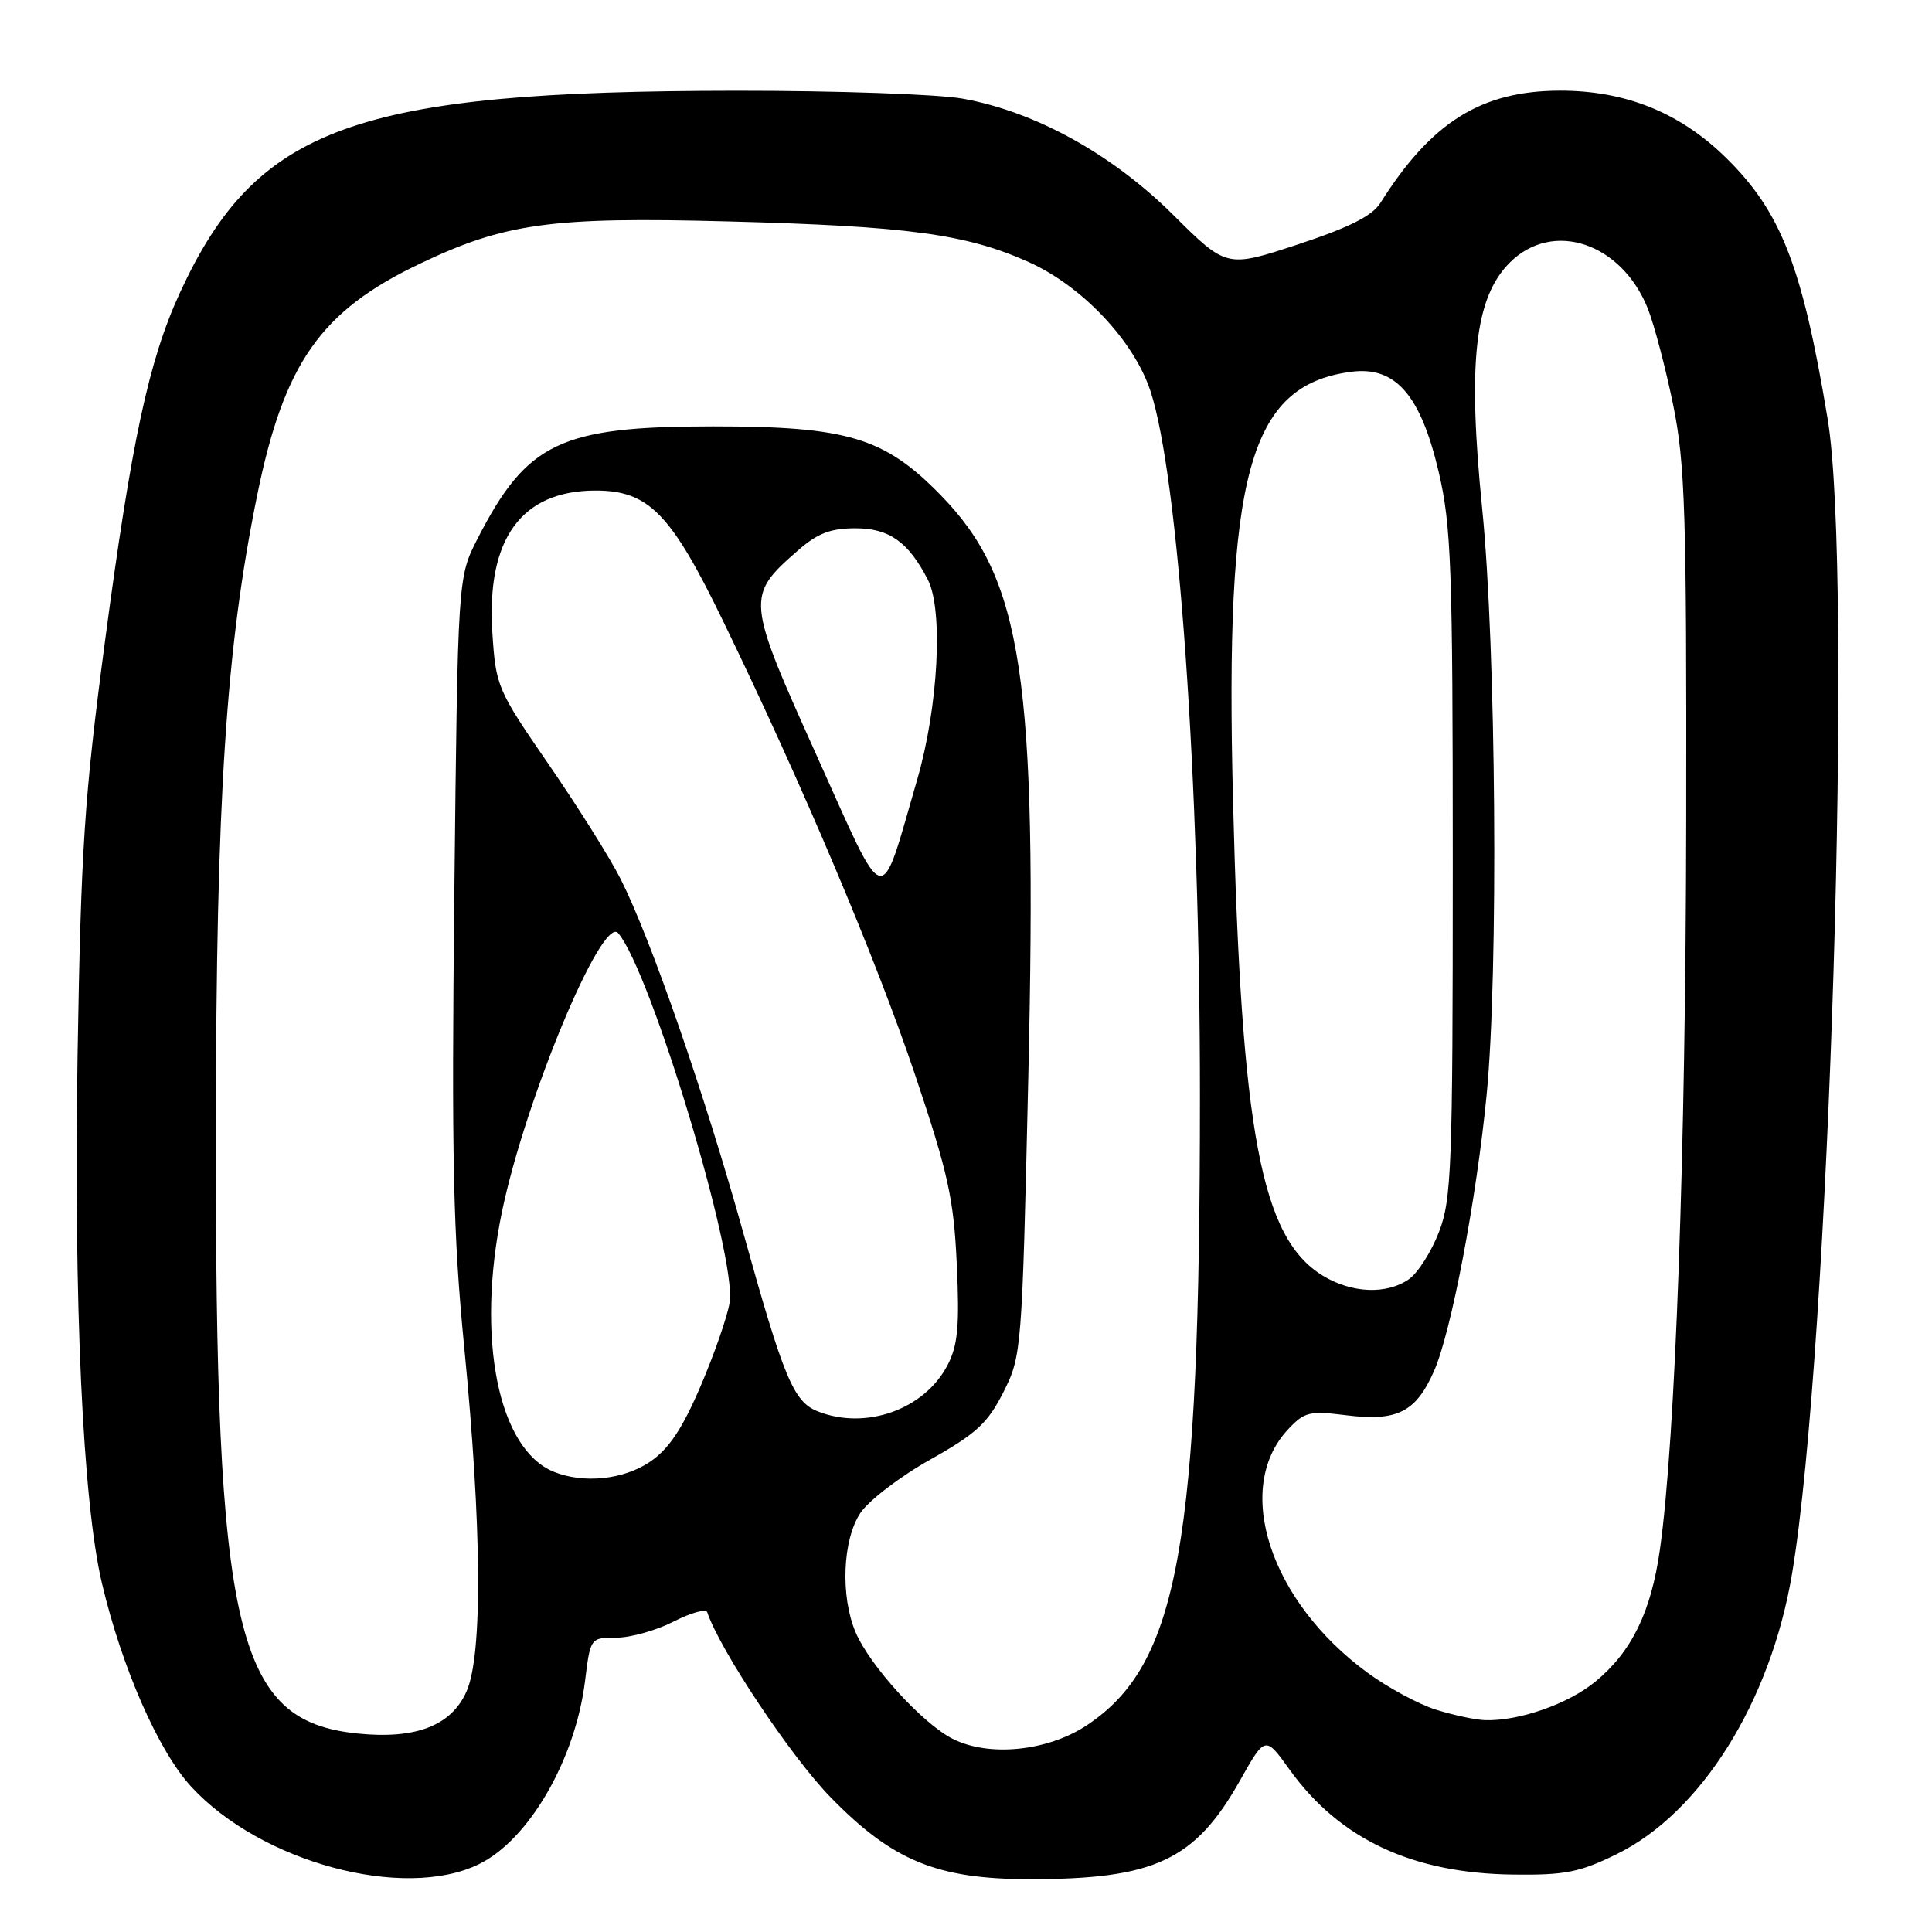 <?xml version="1.0" encoding="UTF-8" standalone="no"?>
<!DOCTYPE svg PUBLIC "-//W3C//DTD SVG 1.1//EN" "http://www.w3.org/Graphics/SVG/1.1/DTD/svg11.dtd" >
<svg xmlns="http://www.w3.org/2000/svg" xmlns:xlink="http://www.w3.org/1999/xlink" version="1.1" viewBox="0 0 256 256">
 <g >
 <path fill="currentColor"
d=" M 63.43 247.03 C 70.06 243.82 76.22 233.20 77.52 222.75 C 78.23 217.01 78.24 217.00 81.66 217.00 C 83.54 217.00 86.96 216.04 89.25 214.87 C 91.54 213.70 93.55 213.14 93.71 213.62 C 95.36 218.58 104.77 232.71 110.00 238.09 C 118.25 246.57 124.14 249.00 136.49 249.00 C 153.02 249.00 158.35 246.50 164.31 235.92 C 167.65 229.99 167.65 229.99 170.88 234.49 C 177.50 243.70 187.14 248.23 200.50 248.39 C 207.36 248.48 209.32 248.09 214.21 245.69 C 225.42 240.19 234.62 225.48 237.46 208.50 C 242.42 178.87 245.58 76.02 242.17 55.50 C 238.82 35.31 236.01 28.09 228.74 20.94 C 222.64 14.93 215.40 12.00 206.71 12.01 C 196.28 12.03 189.67 16.16 182.91 26.89 C 181.83 28.61 178.76 30.15 171.97 32.39 C 162.53 35.50 162.53 35.50 155.44 28.46 C 147.35 20.42 137.18 14.80 127.57 13.07 C 124.30 12.48 110.80 12.01 97.57 12.02 C 46.99 12.06 33.98 16.79 23.84 38.79 C 19.72 47.73 17.42 58.44 13.89 85.13 C 11.18 105.57 10.73 112.40 10.28 139.64 C 9.75 172.60 10.96 198.96 13.50 209.76 C 16.15 220.99 21.00 232.05 25.35 236.76 C 34.57 246.76 53.47 251.86 63.43 247.03 Z  M 126.21 230.39 C 122.21 228.35 115.24 220.69 113.37 216.28 C 111.35 211.53 111.64 204.06 113.99 200.50 C 115.08 198.85 119.24 195.66 123.23 193.42 C 129.36 189.98 130.88 188.58 132.96 184.46 C 135.38 179.65 135.42 179.07 136.26 142.54 C 137.46 89.70 135.51 76.73 124.65 65.61 C 117.19 57.97 112.33 56.50 94.50 56.50 C 74.25 56.50 69.82 58.61 63.27 71.39 C 60.66 76.50 60.66 76.50 60.20 118.50 C 59.82 153.63 60.04 163.45 61.51 178.50 C 63.85 202.42 63.97 219.31 61.81 224.14 C 59.79 228.68 55.08 230.49 47.36 229.70 C 31.20 228.03 28.52 216.58 28.60 149.50 C 28.65 105.75 29.94 85.91 34.07 65.66 C 37.64 48.12 42.48 41.22 55.60 34.96 C 66.90 29.56 73.05 28.71 96.50 29.34 C 120.32 29.97 128.03 31.01 136.30 34.72 C 143.37 37.89 150.22 45.13 152.43 51.78 C 156.15 62.98 159.00 103.47 159.00 145.10 C 159.00 204.82 156.17 220.56 143.99 228.62 C 138.79 232.06 131.01 232.84 126.21 230.39 Z  M 190.30 226.55 C 187.98 225.83 183.88 223.61 181.17 221.62 C 168.29 212.17 163.40 197.26 170.62 189.46 C 172.84 187.07 173.48 186.92 178.40 187.53 C 185.14 188.37 187.62 187.12 190.02 181.66 C 192.28 176.55 195.62 159.03 196.98 145.14 C 198.57 129.04 198.24 85.76 196.40 67.43 C 194.45 48.01 195.41 39.44 200.05 34.80 C 205.73 29.12 214.84 32.15 218.34 40.88 C 219.19 43.02 220.70 48.76 221.70 53.64 C 223.29 61.45 223.49 67.94 223.43 108.50 C 223.37 152.53 222.00 190.77 219.95 205.30 C 218.78 213.59 216.22 218.85 211.41 222.81 C 207.81 225.78 201.30 228.06 196.81 227.93 C 195.54 227.90 192.61 227.27 190.30 226.55 Z  M 73.39 195.02 C 66.00 192.04 63.06 177.32 66.50 160.63 C 69.59 145.69 79.82 121.16 81.92 123.65 C 86.26 128.80 97.65 166.58 96.68 172.60 C 96.38 174.45 94.64 179.45 92.82 183.70 C 90.38 189.38 88.60 192.03 86.10 193.71 C 82.60 196.07 77.33 196.61 73.39 195.02 Z  M 108.30 186.99 C 105.15 185.72 103.84 182.57 98.53 163.50 C 93.40 145.06 86.26 124.45 82.25 116.50 C 80.87 113.75 76.58 106.92 72.72 101.31 C 65.88 91.38 65.70 90.95 65.24 83.81 C 64.44 71.39 69.08 65.01 78.91 65.00 C 85.94 65.00 88.90 68.02 95.79 82.24 C 106.27 103.83 116.10 127.08 121.28 142.50 C 125.65 155.51 126.38 158.84 126.78 167.56 C 127.16 175.67 126.92 178.25 125.57 180.86 C 122.51 186.78 114.68 189.56 108.30 186.99 Z  M 175.29 169.04 C 167.11 164.05 164.49 150.16 163.38 106.00 C 162.29 62.74 165.50 51.08 179.00 49.27 C 184.90 48.48 188.23 52.29 190.64 62.56 C 192.30 69.67 192.50 75.12 192.50 114.50 C 192.50 154.77 192.34 158.90 190.67 163.25 C 189.66 165.87 187.87 168.68 186.69 169.50 C 183.75 171.56 179.12 171.37 175.29 169.04 Z  M 108.16 99.99 C 98.89 79.41 98.85 78.97 105.66 73.00 C 108.31 70.66 110.02 70.00 113.36 70.00 C 117.82 70.00 120.36 71.80 122.94 76.80 C 125.01 80.81 124.33 93.64 121.55 103.24 C 116.48 120.70 117.61 120.97 108.16 99.99 Z "/>
</g>
</svg>